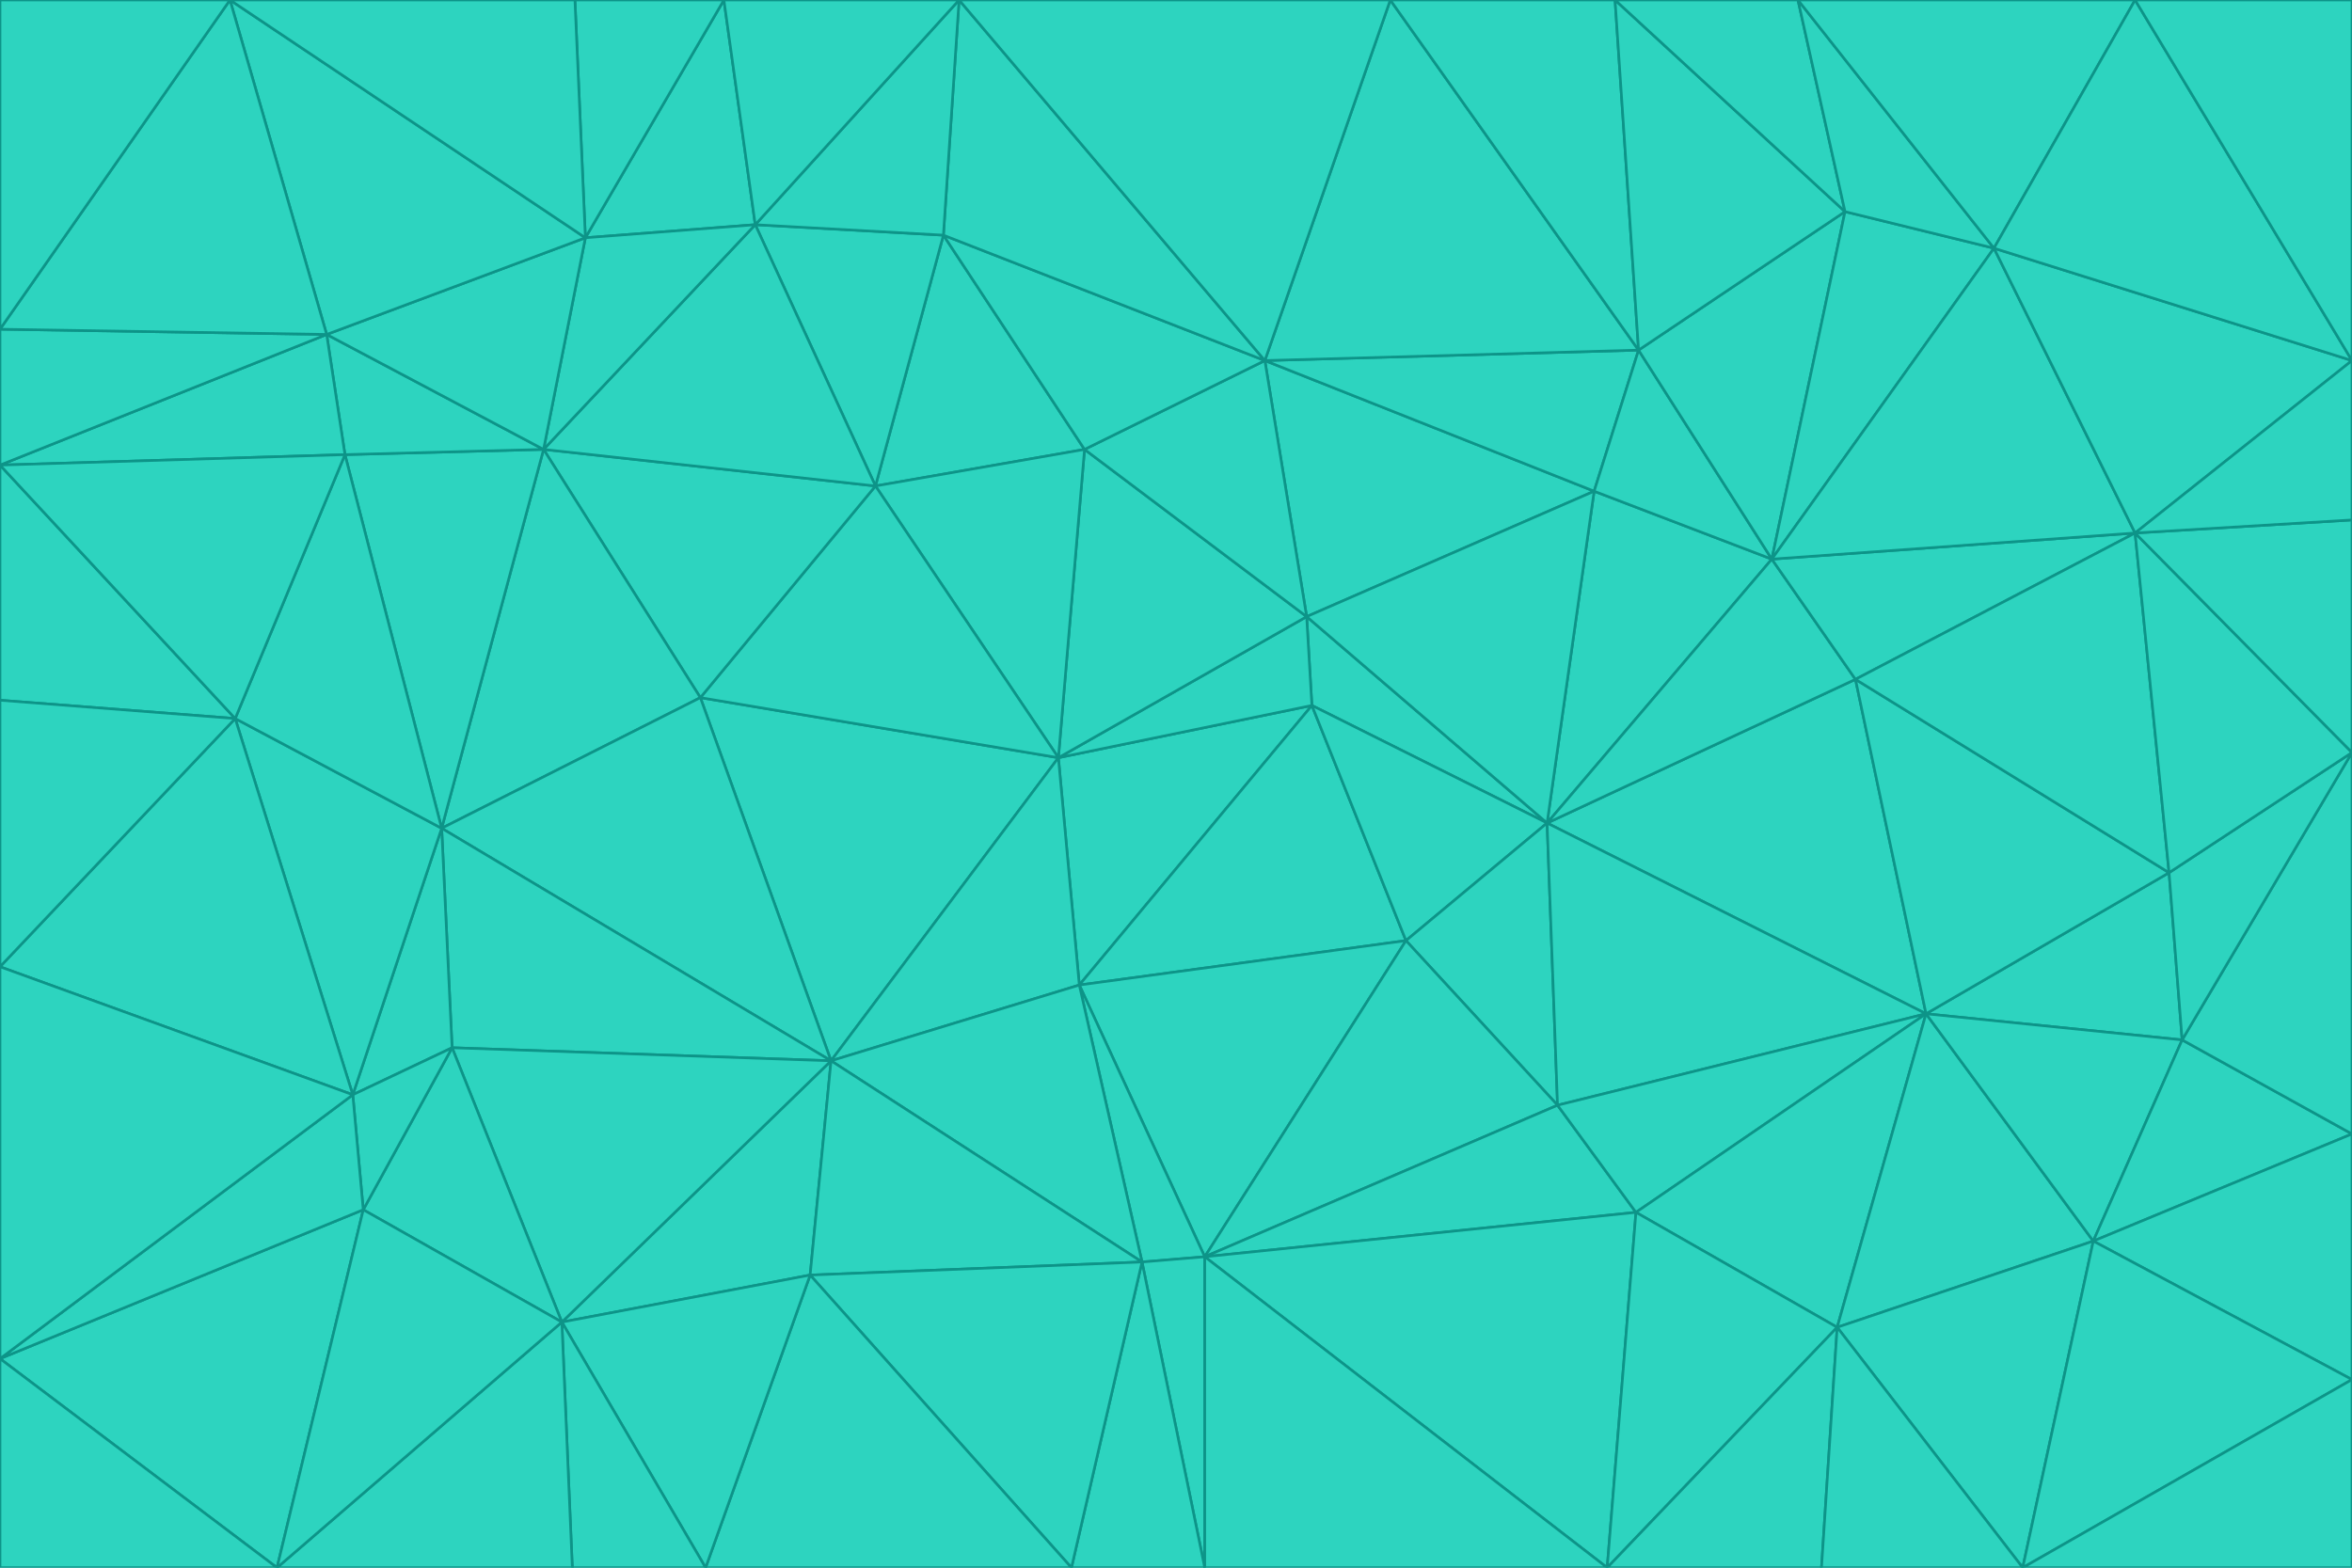 <svg id="visual" viewBox="0 0 900 600" width="900" height="600" xmlns="http://www.w3.org/2000/svg" xmlns:xlink="http://www.w3.org/1999/xlink" version="1.1"><g stroke-width="1" stroke-linejoin="bevel"><path d="M405 290L413 377L502 270Z" fill="#2dd4bf" stroke="#0d9488"></path><path d="M413 377L538 360L502 270Z" fill="#2dd4bf" stroke="#0d9488"></path><path d="M592 315L500 236L502 270Z" fill="#2dd4bf" stroke="#0d9488"></path><path d="M502 270L500 236L405 290Z" fill="#2dd4bf" stroke="#0d9488"></path><path d="M538 360L592 315L502 270Z" fill="#2dd4bf" stroke="#0d9488"></path><path d="M413 377L461 481L538 360Z" fill="#2dd4bf" stroke="#0d9488"></path><path d="M538 360L596 423L592 315Z" fill="#2dd4bf" stroke="#0d9488"></path><path d="M413 377L437 483L461 481Z" fill="#2dd4bf" stroke="#0d9488"></path><path d="M461 481L596 423L538 360Z" fill="#2dd4bf" stroke="#0d9488"></path><path d="M500 236L415 172L405 290Z" fill="#2dd4bf" stroke="#0d9488"></path><path d="M268 267L318 406L405 290Z" fill="#2dd4bf" stroke="#0d9488"></path><path d="M405 290L318 406L413 377Z" fill="#2dd4bf" stroke="#0d9488"></path><path d="M413 377L318 406L437 483Z" fill="#2dd4bf" stroke="#0d9488"></path><path d="M610 188L484 138L500 236Z" fill="#2dd4bf" stroke="#0d9488"></path><path d="M500 236L484 138L415 172Z" fill="#2dd4bf" stroke="#0d9488"></path><path d="M361 90L335 186L415 172Z" fill="#2dd4bf" stroke="#0d9488"></path><path d="M415 172L335 186L405 290Z" fill="#2dd4bf" stroke="#0d9488"></path><path d="M678 214L610 188L592 315Z" fill="#2dd4bf" stroke="#0d9488"></path><path d="M592 315L610 188L500 236Z" fill="#2dd4bf" stroke="#0d9488"></path><path d="M335 186L268 267L405 290Z" fill="#2dd4bf" stroke="#0d9488"></path><path d="M461 481L626 464L596 423Z" fill="#2dd4bf" stroke="#0d9488"></path><path d="M737 388L710 260L592 315Z" fill="#2dd4bf" stroke="#0d9488"></path><path d="M215 506L310 488L318 406Z" fill="#2dd4bf" stroke="#0d9488"></path><path d="M318 406L310 488L437 483Z" fill="#2dd4bf" stroke="#0d9488"></path><path d="M710 260L678 214L592 315Z" fill="#2dd4bf" stroke="#0d9488"></path><path d="M610 188L627 134L484 138Z" fill="#2dd4bf" stroke="#0d9488"></path><path d="M678 214L627 134L610 188Z" fill="#2dd4bf" stroke="#0d9488"></path><path d="M737 388L592 315L596 423Z" fill="#2dd4bf" stroke="#0d9488"></path><path d="M678 214L706 81L627 134Z" fill="#2dd4bf" stroke="#0d9488"></path><path d="M484 138L361 90L415 172Z" fill="#2dd4bf" stroke="#0d9488"></path><path d="M335 186L208 172L268 267Z" fill="#2dd4bf" stroke="#0d9488"></path><path d="M367 0L361 90L484 138Z" fill="#2dd4bf" stroke="#0d9488"></path><path d="M437 483L461 600L461 481Z" fill="#2dd4bf" stroke="#0d9488"></path><path d="M461 481L615 600L626 464Z" fill="#2dd4bf" stroke="#0d9488"></path><path d="M410 600L461 600L437 483Z" fill="#2dd4bf" stroke="#0d9488"></path><path d="M310 488L410 600L437 483Z" fill="#2dd4bf" stroke="#0d9488"></path><path d="M626 464L737 388L596 423Z" fill="#2dd4bf" stroke="#0d9488"></path><path d="M703 508L737 388L626 464Z" fill="#2dd4bf" stroke="#0d9488"></path><path d="M208 172L169 317L268 267Z" fill="#2dd4bf" stroke="#0d9488"></path><path d="M268 267L169 317L318 406Z" fill="#2dd4bf" stroke="#0d9488"></path><path d="M361 90L289 86L335 186Z" fill="#2dd4bf" stroke="#0d9488"></path><path d="M615 600L703 508L626 464Z" fill="#2dd4bf" stroke="#0d9488"></path><path d="M169 317L173 401L318 406Z" fill="#2dd4bf" stroke="#0d9488"></path><path d="M310 488L270 600L410 600Z" fill="#2dd4bf" stroke="#0d9488"></path><path d="M289 86L208 172L335 186Z" fill="#2dd4bf" stroke="#0d9488"></path><path d="M173 401L215 506L318 406Z" fill="#2dd4bf" stroke="#0d9488"></path><path d="M461 600L615 600L461 481Z" fill="#2dd4bf" stroke="#0d9488"></path><path d="M215 506L270 600L310 488Z" fill="#2dd4bf" stroke="#0d9488"></path><path d="M627 134L532 0L484 138Z" fill="#2dd4bf" stroke="#0d9488"></path><path d="M361 90L367 0L289 86Z" fill="#2dd4bf" stroke="#0d9488"></path><path d="M277 0L224 91L289 86Z" fill="#2dd4bf" stroke="#0d9488"></path><path d="M289 86L224 91L208 172Z" fill="#2dd4bf" stroke="#0d9488"></path><path d="M208 172L132 174L169 317Z" fill="#2dd4bf" stroke="#0d9488"></path><path d="M173 401L139 463L215 506Z" fill="#2dd4bf" stroke="#0d9488"></path><path d="M215 506L219 600L270 600Z" fill="#2dd4bf" stroke="#0d9488"></path><path d="M169 317L135 419L173 401Z" fill="#2dd4bf" stroke="#0d9488"></path><path d="M90 275L135 419L169 317Z" fill="#2dd4bf" stroke="#0d9488"></path><path d="M532 0L367 0L484 138Z" fill="#2dd4bf" stroke="#0d9488"></path><path d="M763 95L706 81L678 214Z" fill="#2dd4bf" stroke="#0d9488"></path><path d="M627 134L618 0L532 0Z" fill="#2dd4bf" stroke="#0d9488"></path><path d="M817 204L678 214L710 260Z" fill="#2dd4bf" stroke="#0d9488"></path><path d="M135 419L139 463L173 401Z" fill="#2dd4bf" stroke="#0d9488"></path><path d="M615 600L697 600L703 508Z" fill="#2dd4bf" stroke="#0d9488"></path><path d="M835 398L830 334L737 388Z" fill="#2dd4bf" stroke="#0d9488"></path><path d="M706 81L618 0L627 134Z" fill="#2dd4bf" stroke="#0d9488"></path><path d="M106 600L219 600L215 506Z" fill="#2dd4bf" stroke="#0d9488"></path><path d="M125 128L132 174L208 172Z" fill="#2dd4bf" stroke="#0d9488"></path><path d="M801 475L737 388L703 508Z" fill="#2dd4bf" stroke="#0d9488"></path><path d="M737 388L830 334L710 260Z" fill="#2dd4bf" stroke="#0d9488"></path><path d="M774 600L801 475L703 508Z" fill="#2dd4bf" stroke="#0d9488"></path><path d="M830 334L817 204L710 260Z" fill="#2dd4bf" stroke="#0d9488"></path><path d="M132 174L90 275L169 317Z" fill="#2dd4bf" stroke="#0d9488"></path><path d="M0 520L106 600L139 463Z" fill="#2dd4bf" stroke="#0d9488"></path><path d="M367 0L277 0L289 86Z" fill="#2dd4bf" stroke="#0d9488"></path><path d="M224 91L125 128L208 172Z" fill="#2dd4bf" stroke="#0d9488"></path><path d="M801 475L835 398L737 388Z" fill="#2dd4bf" stroke="#0d9488"></path><path d="M817 204L763 95L678 214Z" fill="#2dd4bf" stroke="#0d9488"></path><path d="M706 81L688 0L618 0Z" fill="#2dd4bf" stroke="#0d9488"></path><path d="M88 0L125 128L224 91Z" fill="#2dd4bf" stroke="#0d9488"></path><path d="M0 178L0 268L90 275Z" fill="#2dd4bf" stroke="#0d9488"></path><path d="M763 95L688 0L706 81Z" fill="#2dd4bf" stroke="#0d9488"></path><path d="M277 0L220 0L224 91Z" fill="#2dd4bf" stroke="#0d9488"></path><path d="M697 600L774 600L703 508Z" fill="#2dd4bf" stroke="#0d9488"></path><path d="M801 475L900 434L835 398Z" fill="#2dd4bf" stroke="#0d9488"></path><path d="M900 434L900 288L835 398Z" fill="#2dd4bf" stroke="#0d9488"></path><path d="M835 398L900 288L830 334Z" fill="#2dd4bf" stroke="#0d9488"></path><path d="M830 334L900 288L817 204Z" fill="#2dd4bf" stroke="#0d9488"></path><path d="M817 204L900 138L763 95Z" fill="#2dd4bf" stroke="#0d9488"></path><path d="M0 520L139 463L135 419Z" fill="#2dd4bf" stroke="#0d9488"></path><path d="M139 463L106 600L215 506Z" fill="#2dd4bf" stroke="#0d9488"></path><path d="M900 528L900 434L801 475Z" fill="#2dd4bf" stroke="#0d9488"></path><path d="M900 288L900 199L817 204Z" fill="#2dd4bf" stroke="#0d9488"></path><path d="M763 95L817 0L688 0Z" fill="#2dd4bf" stroke="#0d9488"></path><path d="M90 275L0 370L135 419Z" fill="#2dd4bf" stroke="#0d9488"></path><path d="M0 268L0 370L90 275Z" fill="#2dd4bf" stroke="#0d9488"></path><path d="M0 178L132 174L125 128Z" fill="#2dd4bf" stroke="#0d9488"></path><path d="M0 178L90 275L132 174Z" fill="#2dd4bf" stroke="#0d9488"></path><path d="M900 199L900 138L817 204Z" fill="#2dd4bf" stroke="#0d9488"></path><path d="M774 600L900 528L801 475Z" fill="#2dd4bf" stroke="#0d9488"></path><path d="M900 138L817 0L763 95Z" fill="#2dd4bf" stroke="#0d9488"></path><path d="M0 126L0 178L125 128Z" fill="#2dd4bf" stroke="#0d9488"></path><path d="M220 0L88 0L224 91Z" fill="#2dd4bf" stroke="#0d9488"></path><path d="M0 370L0 520L135 419Z" fill="#2dd4bf" stroke="#0d9488"></path><path d="M88 0L0 126L125 128Z" fill="#2dd4bf" stroke="#0d9488"></path><path d="M774 600L900 600L900 528Z" fill="#2dd4bf" stroke="#0d9488"></path><path d="M0 520L0 600L106 600Z" fill="#2dd4bf" stroke="#0d9488"></path><path d="M900 138L900 0L817 0Z" fill="#2dd4bf" stroke="#0d9488"></path><path d="M88 0L0 0L0 126Z" fill="#2dd4bf" stroke="#0d9488"></path></g></svg>